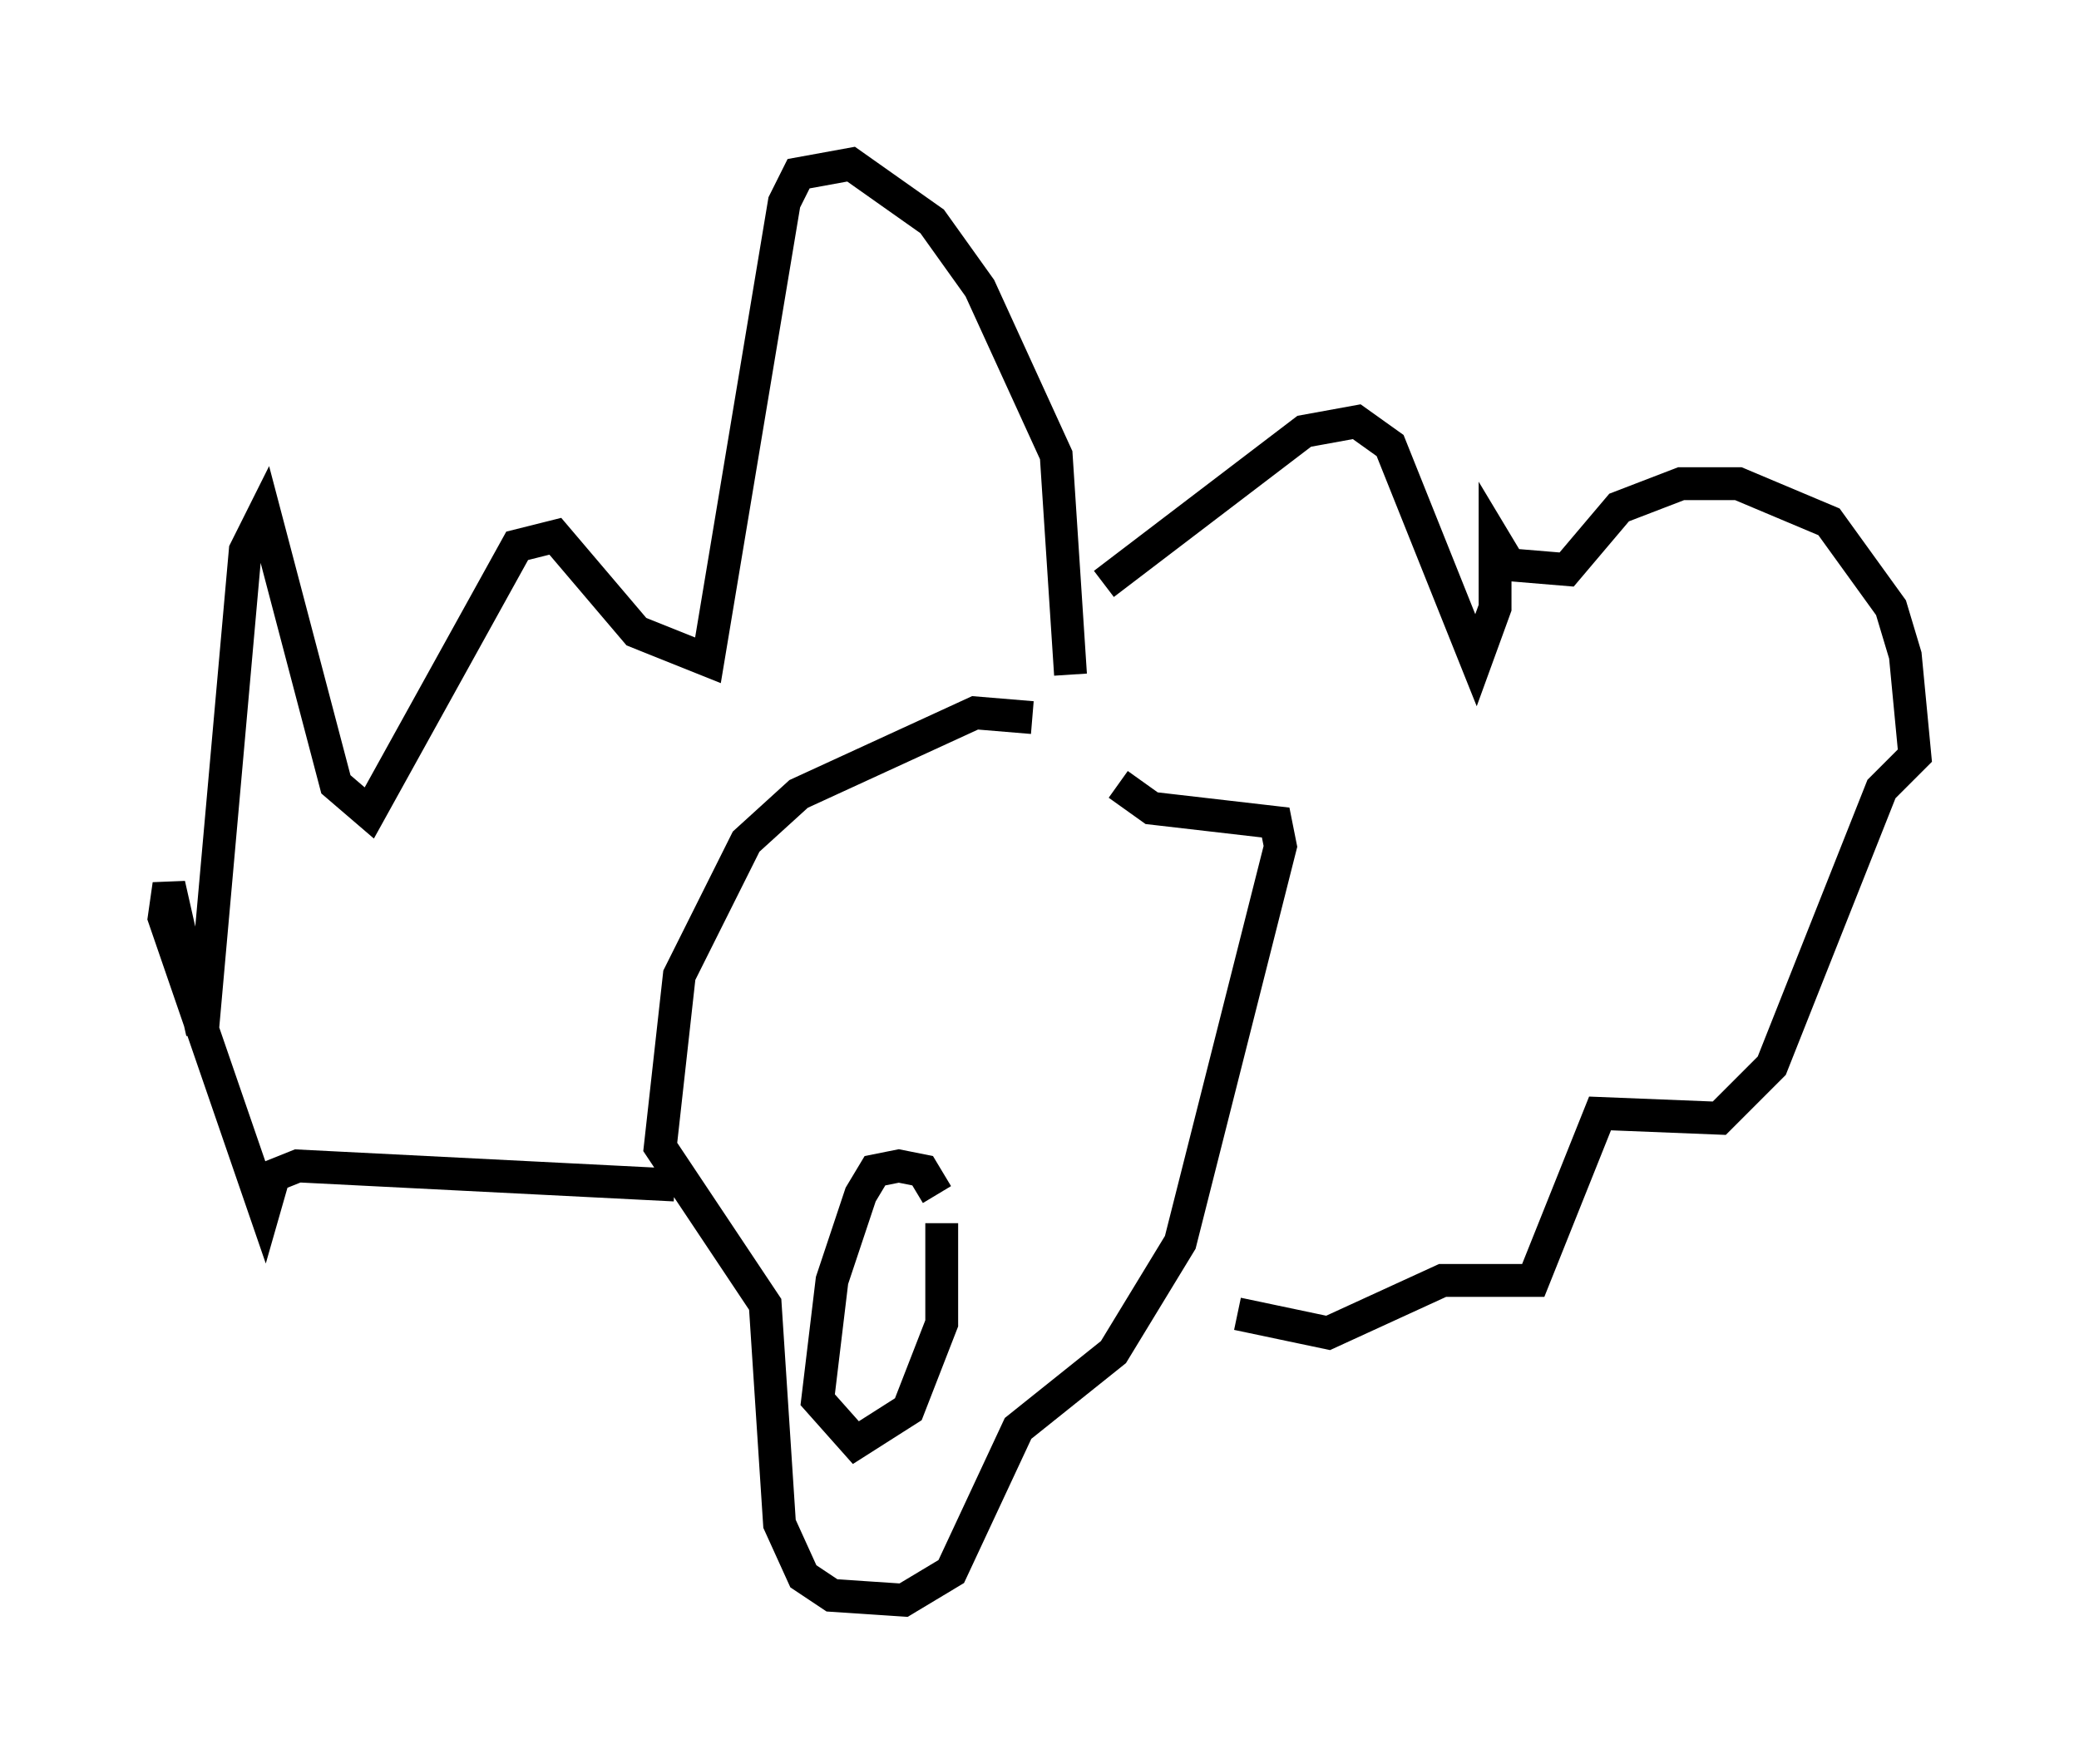 <?xml version="1.0" encoding="utf-8" ?>
<svg baseProfile="full" height="53.721" version="1.1" width="63.307" xmlns="http://www.w3.org/2000/svg" xmlns:ev="http://www.w3.org/2001/xml-events" xmlns:xlink="http://www.w3.org/1999/xlink"><defs /><rect fill="white" height="53.721" width="63.307" x="0" y="0" /><path d="M32.888, 22.866 m-1.453, -1.017 l-1.743, -0.145 -5.374, 2.469 l-1.598, 1.453 -2.034, 4.067 l-0.581, 5.229 3.196, 4.793 l0.436, 6.682 0.726, 1.598 l0.872, 0.581 2.179, 0.145 l1.453, -0.872 2.034, -4.358 l2.905, -2.324 2.034, -3.341 l3.05, -12.056 -0.145, -0.726 l-3.777, -0.436 -1.017, -0.726 m-1.453, -3.341 l-0.436, -6.682 -2.324, -5.084 l-1.453, -2.034 -2.469, -1.743 l-1.598, 0.291 -0.436, 0.872 l-2.324, 13.944 -2.179, -0.872 l-2.469, -2.905 -1.162, 0.291 l-4.503, 8.134 -1.017, -0.872 l-2.179, -8.279 -0.581, 1.162 l-1.307, 14.67 -1.017, -4.503 l-0.145, 1.017 3.05, 8.86 l0.291, -1.017 0.726, -0.291 l11.475, 0.581 m13.073, -18.302 l6.101, -4.648 1.598, -0.291 l1.017, 0.726 2.615, 6.536 l0.581, -1.598 0.0, -2.034 l0.436, 0.726 1.743, 0.145 l1.598, -1.888 1.888, -0.726 l1.743, 0.0 2.76, 1.162 l1.888, 2.615 0.436, 1.453 l0.291, 3.05 -1.017, 1.017 l-3.341, 8.425 -1.598, 1.598 l-3.631, -0.145 -2.034, 5.084 l-2.76, 0.0 -3.486, 1.598 l-2.76, -0.581 m-9.151, -3.631 l-0.436, -0.726 -0.726, -0.145 l-0.726, 0.145 -0.436, 0.726 l-0.872, 2.615 -0.436, 3.631 l1.162, 1.307 1.598, -1.017 l1.017, -2.615 0.0, -3.05 " fill="none" stroke="black" stroke-width="1" /></svg>